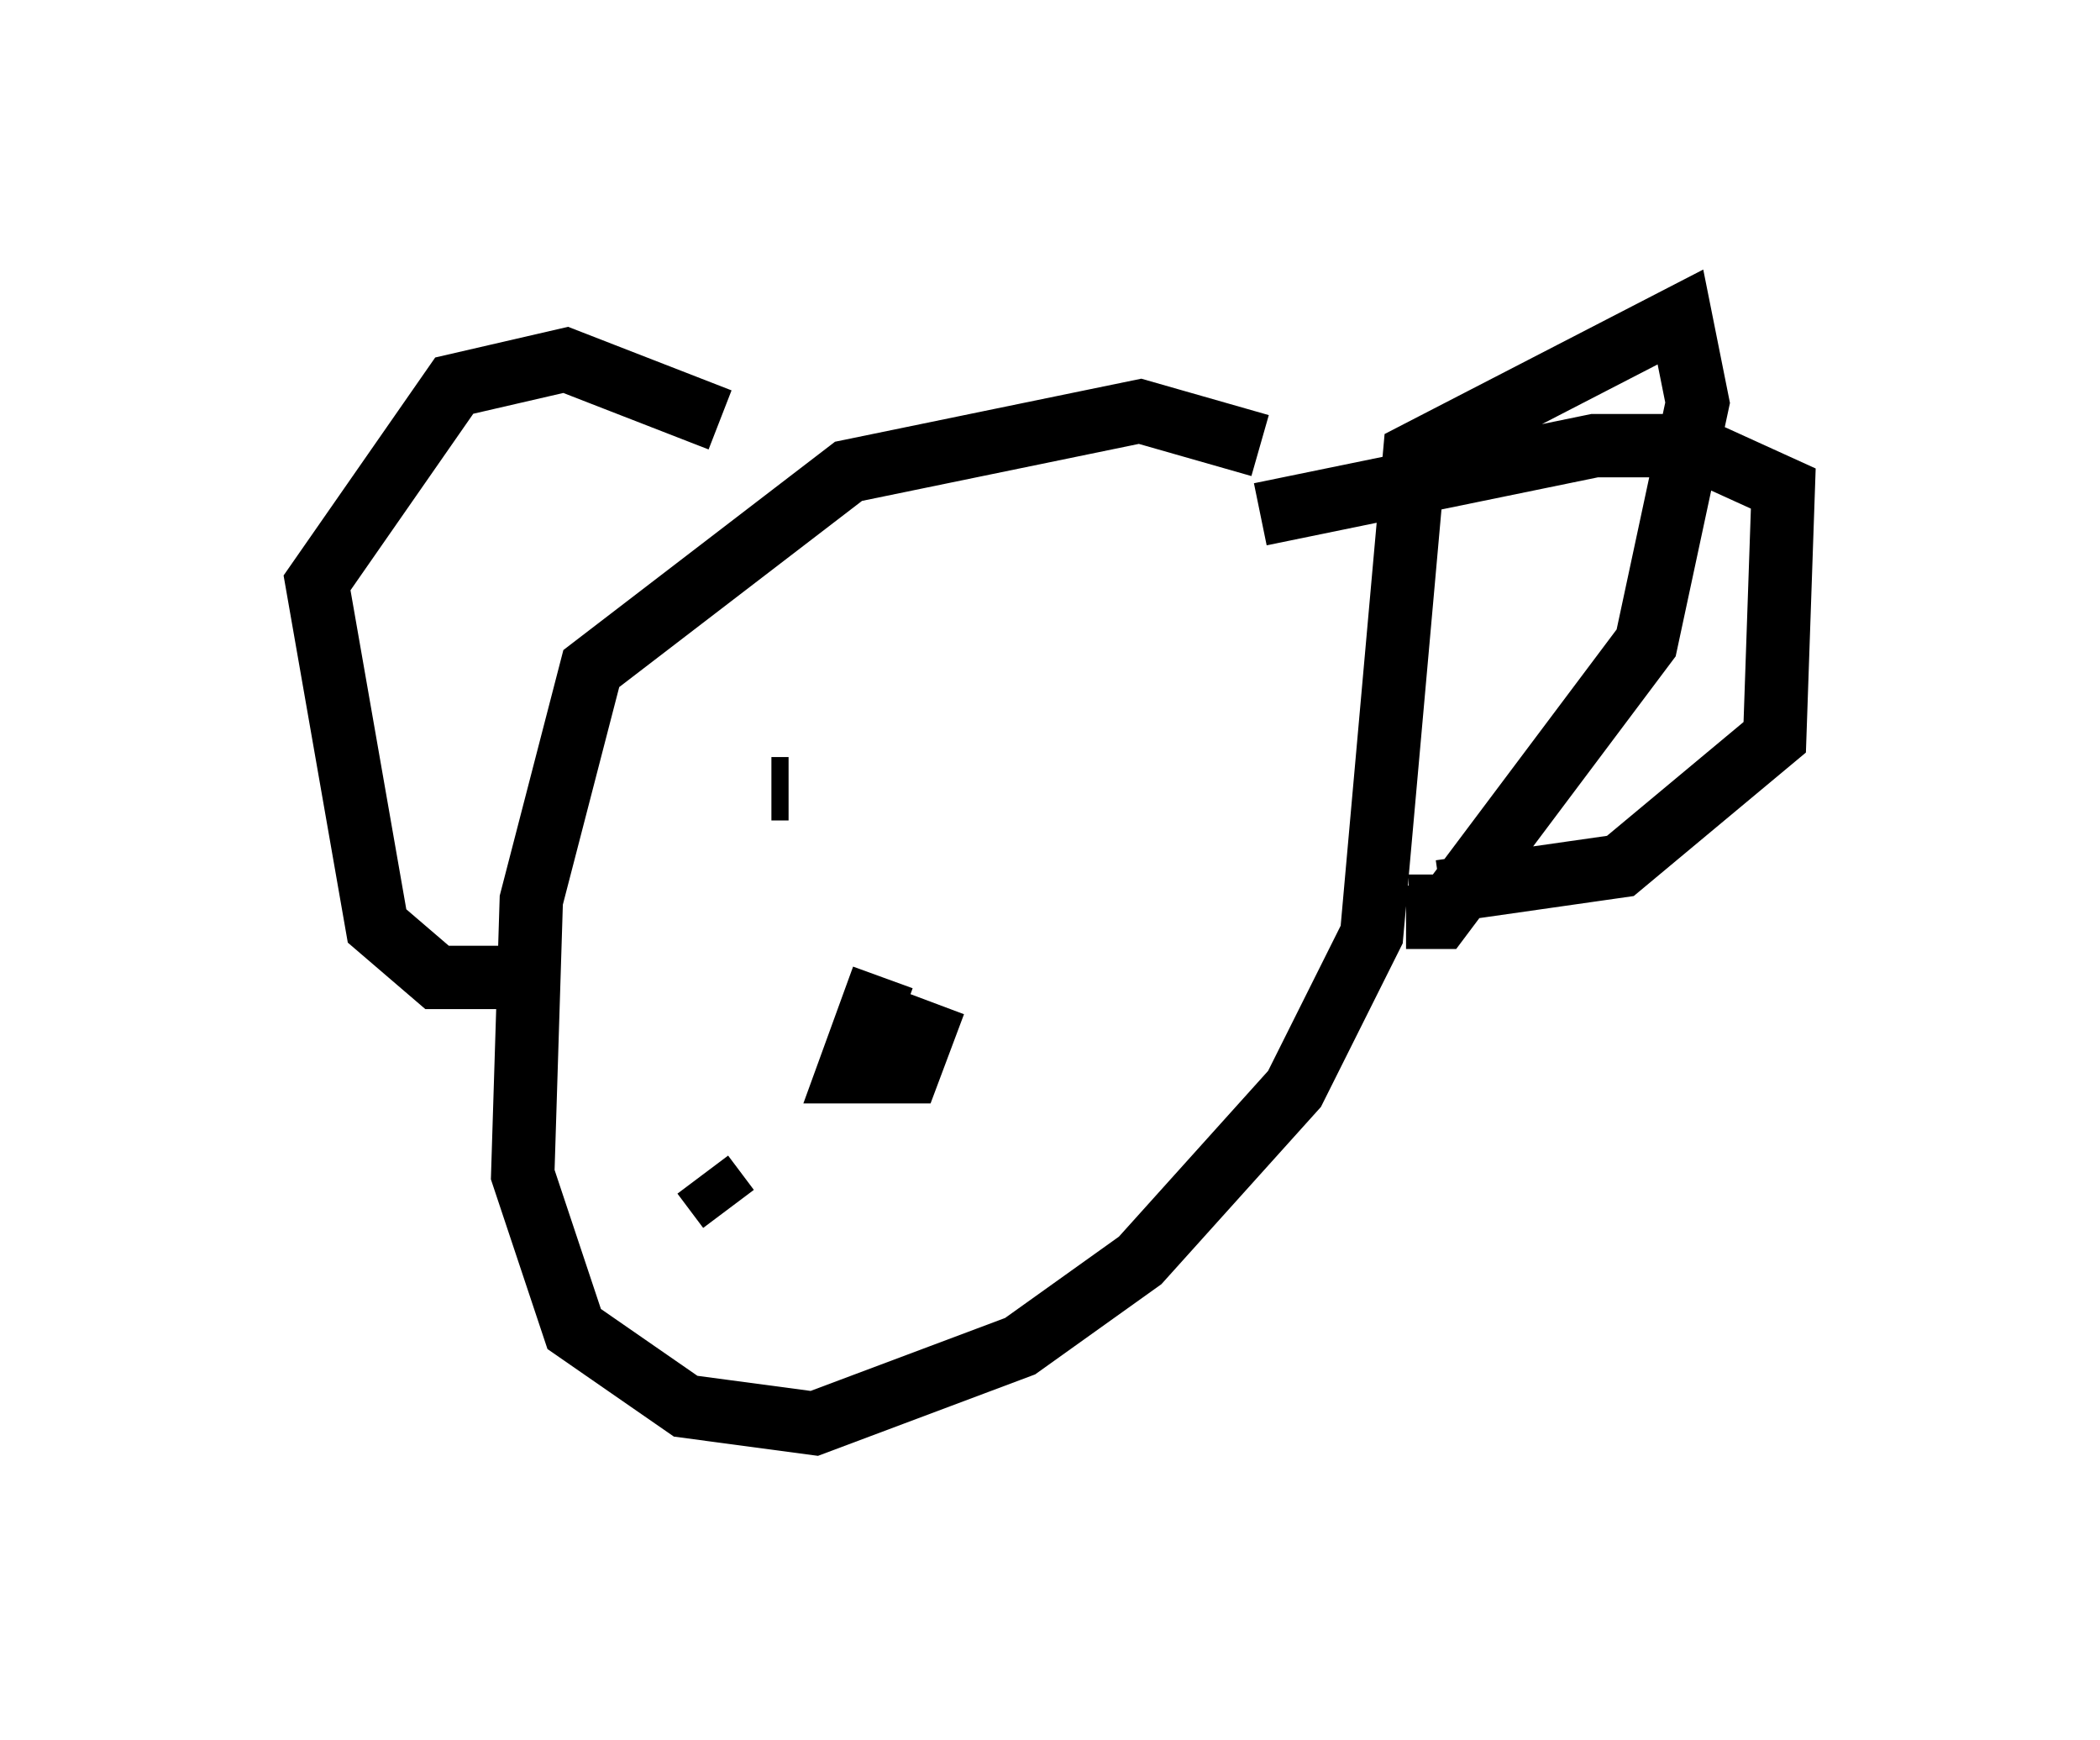 <?xml version="1.0" encoding="utf-8" ?>
<svg baseProfile="full" height="27.456" version="1.1" width="33.139" xmlns="http://www.w3.org/2000/svg" xmlns:ev="http://www.w3.org/2001/xml-events" xmlns:xlink="http://www.w3.org/1999/xlink"><defs /><rect fill="white" height="27.456" width="33.139" x="0" y="0" /><path d="M21.238, 7.977 m-1.353, -0.947 l-1.894, -0.541 -4.601, 0.947 l-4.059, 3.112 -0.947, 3.654 l-0.135, 4.33 0.812, 2.436 l1.759, 1.218 2.03, 0.271 l3.248, -1.218 1.894, -1.353 l2.436, -2.706 1.218, -2.436 l0.677, -7.578 4.195, -2.165 l0.271, 1.353 -0.812, 3.789 l-3.248, 4.33 -0.541, 0.0 m-10.825, -7.848 l-2.436, -0.947 -1.759, 0.406 l-2.165, 3.112 0.947, 5.413 l0.947, 0.812 1.083, 0.0 m11.908, -7.307 l5.277, -1.083 1.488, 0.0 l1.488, 0.677 -0.135, 3.924 l-2.436, 2.03 -2.842, 0.406 l0.0, -0.271 m-10.555, -1.353 l0.271, 0.0 m4.736, 0.0 l0.0, 0.0 m-3.248, 2.977 l-0.541, 1.488 0.947, 0.0 l0.406, -1.083 m-3.654, 2.706 l0.406, 0.541 " fill="none" stroke="black" stroke-width="1" /></svg>